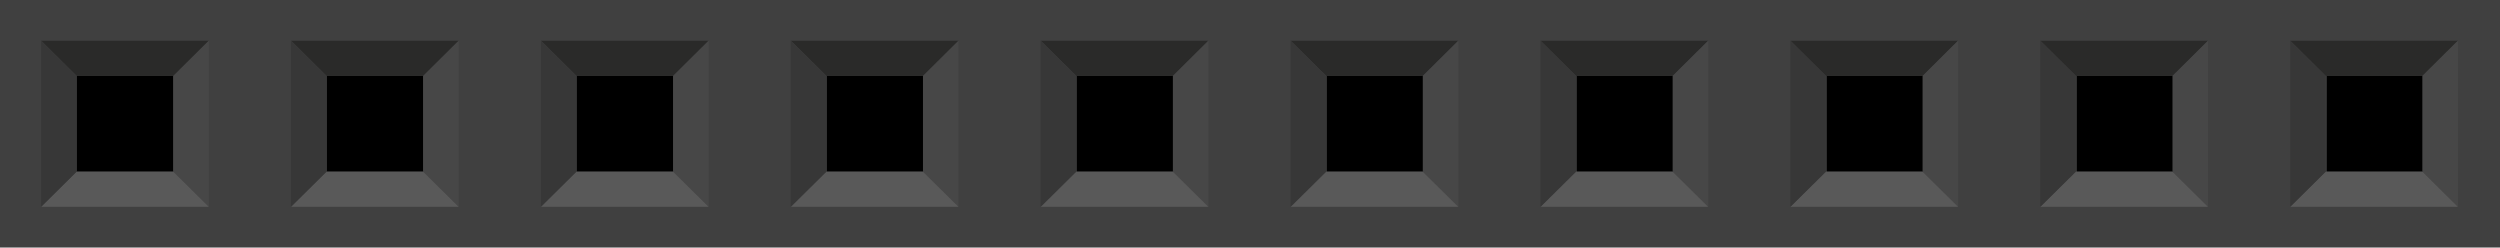 <?xml version="1.0" encoding="UTF-8" standalone="no"?>
<!-- Created with Inkscape (http://www.inkscape.org/) -->

<svg
   xmlns:dc="http://purl.org/dc/elements/1.1/"
   xmlns:cc="http://creativecommons.org/ns#"
   xmlns:rdf="http://www.w3.org/1999/02/22-rdf-syntax-ns#"
   xmlns:svg="http://www.w3.org/2000/svg"
   xmlns="http://www.w3.org/2000/svg"
   xmlns:sodipodi="http://sodipodi.sourceforge.net/DTD/sodipodi-0.dtd"
   xmlns:inkscape="http://www.inkscape.org/namespaces/inkscape"
   width="90.9"
   height="9"
   id="svg2"
   version="1.1"
   inkscape:version="0.47 r22583"
   sodipodi:docname="F-10x1.svg">
  <defs
     id="defs4">
    <inkscape:perspective
       sodipodi:type="inkscape:persp3d"
       inkscape:vp_x="0 : 526.18109 : 1"
       inkscape:vp_y="0 : 1000 : 0"
       inkscape:vp_z="744.09448 : 526.18109 : 1"
       inkscape:persp3d-origin="372.04724 : 350.78739 : 1"
       id="perspective10" />
    <inkscape:perspective
       id="perspective3046"
       inkscape:persp3d-origin="0.5 : 0.33333333 : 1"
       inkscape:vp_z="1 : 0.5 : 1"
       inkscape:vp_y="0 : 1000 : 0"
       inkscape:vp_x="0 : 0.5 : 1"
       sodipodi:type="inkscape:persp3d" />
    <inkscape:perspective
       id="perspective3422"
       inkscape:persp3d-origin="0.5 : 0.33333333 : 1"
       inkscape:vp_z="1 : 0.5 : 1"
       inkscape:vp_y="0 : 1000 : 0"
       inkscape:vp_x="0 : 0.5 : 1"
       sodipodi:type="inkscape:persp3d" />
    <inkscape:perspective
       id="perspective3756"
       inkscape:persp3d-origin="0.5 : 0.33333333 : 1"
       inkscape:vp_z="1 : 0.5 : 1"
       inkscape:vp_y="0 : 1000 : 0"
       inkscape:vp_x="0 : 0.5 : 1"
       sodipodi:type="inkscape:persp3d" />
    <inkscape:perspective
       id="perspective4481"
       inkscape:persp3d-origin="0.5 : 0.33333333 : 1"
       inkscape:vp_z="1 : 0.5 : 1"
       inkscape:vp_y="0 : 1000 : 0"
       inkscape:vp_x="0 : 0.5 : 1"
       sodipodi:type="inkscape:persp3d" />
    <inkscape:perspective
       id="perspective4895"
       inkscape:persp3d-origin="0.5 : 0.33333333 : 1"
       inkscape:vp_z="1 : 0.5 : 1"
       inkscape:vp_y="0 : 1000 : 0"
       inkscape:vp_x="0 : 0.5 : 1"
       sodipodi:type="inkscape:persp3d" />
    <inkscape:perspective
       id="perspective5349"
       inkscape:persp3d-origin="0.5 : 0.33333333 : 1"
       inkscape:vp_z="1 : 0.5 : 1"
       inkscape:vp_y="0 : 1000 : 0"
       inkscape:vp_x="0 : 0.5 : 1"
       sodipodi:type="inkscape:persp3d" />
    <inkscape:perspective
       id="perspective5843"
       inkscape:persp3d-origin="0.5 : 0.33333333 : 1"
       inkscape:vp_z="1 : 0.5 : 1"
       inkscape:vp_y="0 : 1000 : 0"
       inkscape:vp_x="0 : 0.5 : 1"
       sodipodi:type="inkscape:persp3d" />
    <inkscape:perspective
       id="perspective6377"
       inkscape:persp3d-origin="0.5 : 0.33333333 : 1"
       inkscape:vp_z="1 : 0.5 : 1"
       inkscape:vp_y="0 : 1000 : 0"
       inkscape:vp_x="0 : 0.5 : 1"
       sodipodi:type="inkscape:persp3d" />
  </defs>
  <sodipodi:namedview
     id="base"
     pagecolor="#ffffff"
     bordercolor="#666666"
     borderopacity="1.0"
     inkscape:pageopacity="0.0"
     inkscape:pageshadow="2"
     inkscape:zoom="15.839192"
     inkscape:cx="48.738508"
     inkscape:cy="0.84329444"
     inkscape:document-units="in"
     inkscape:current-layer="layer1"
     showgrid="true"
     units="in"
     inkscape:window-width="1680"
     inkscape:window-height="990"
     inkscape:window-x="-4"
     inkscape:window-y="-4"
     inkscape:window-maximized="1">
    <inkscape:grid
       type="xygrid"
       id="grid2816"
       empspacing="10"
       visible="true"
       enabled="true"
       snapvisiblegridlinesonly="false"
       units="in"
       spacingx="0.01in"
       spacingy="0.01in"
       empcolor="#991800"
       empopacity="0.251" />
  </sodipodi:namedview>
  <g
     inkscape:label="Layer 1"
     inkscape:groupmode="layer"
     id="layer1"
     transform="translate(-297,-494.36)">
    <g
       id="g35838">
      <rect
         id="rect6259"
         height="9"
         width="90.9"
         y="494.36"
         x="297"
         style="fill:#404040" />
      <rect
         id="rect6261"
         height="3.478"
         width="3.511"
         y="497.121"
         x="299.79" />
      <polygon
         transform="matrix(1.262,0,0,1.25,297,494.36)"
         id="polygon6263"
         points="2.208,2.209 4.992,2.209 6.017,1.184 1.185,1.184 "
         style="fill:#2a2a29" />
      <polygon
         transform="matrix(1.262,0,0,1.25,297,494.36)"
         id="polygon6265"
         points="4.992,2.212 4.992,4.993 6.017,6.016 6.017,1.184 "
         style="fill:#474747" />
      <polygon
         transform="matrix(1.262,0,0,1.25,297,494.36)"
         id="polygon6267"
         points="4.991,4.993 2.208,4.993 1.185,6.016 6.016,6.016 "
         style="fill:#595959" />
      <polygon
         transform="matrix(1.262,0,0,1.25,297,494.36)"
         id="polygon6269"
         points="2.208,4.991 2.208,2.209 1.183,1.184 1.183,6.016 "
         style="fill:#373737" />
      <rect
         id="rect6271"
         height="3.478"
         width="3.511"
         y="497.121"
         x="308.881" />
      <polygon
         transform="matrix(1.262,0,0,1.25,297,494.36)"
         id="polygon6273"
         points="9.408,2.209 12.191,2.209 13.216,1.184 8.384,1.184 "
         style="fill:#2a2a29" />
      <polygon
         transform="matrix(1.262,0,0,1.25,297,494.36)"
         id="polygon6275"
         points="12.191,2.212 12.191,4.993 13.216,6.016 13.216,1.184 "
         style="fill:#474747" />
      <polygon
         transform="matrix(1.262,0,0,1.25,297,494.36)"
         id="polygon6277"
         points="12.19,4.993 9.408,4.993 8.384,6.016 13.215,6.016 "
         style="fill:#595959" />
      <polygon
         transform="matrix(1.262,0,0,1.25,297,494.36)"
         id="polygon6279"
         points="9.408,4.991 9.408,2.209 8.382,1.184 8.382,6.016 "
         style="fill:#373737" />
      <rect
         id="rect6281"
         height="3.478"
         width="3.511"
         y="497.121"
         x="317.97" />
      <polygon
         transform="matrix(1.262,0,0,1.25,297,494.36)"
         id="polygon6283"
         points="16.608,2.209 19.392,2.209 20.417,1.184 15.584,1.184 "
         style="fill:#2a2a29" />
      <polygon
         transform="matrix(1.262,0,0,1.25,297,494.36)"
         id="polygon6285"
         points="19.392,2.212 19.392,4.993 20.417,6.016 20.417,1.184 "
         style="fill:#474747" />
      <polygon
         transform="matrix(1.262,0,0,1.25,297,494.36)"
         id="polygon6287"
         points="19.391,4.993 16.608,4.993 15.584,6.016 20.416,6.016 "
         style="fill:#595959" />
      <polygon
         transform="matrix(1.262,0,0,1.25,297,494.36)"
         id="polygon6289"
         points="16.608,4.991 16.608,2.209 15.583,1.184 15.583,6.016 "
         style="fill:#373737" />
      <rect
         id="rect6291"
         height="3.478"
         width="3.511"
         y="497.121"
         x="327.061" />
      <polygon
         transform="matrix(1.262,0,0,1.25,297,494.36)"
         id="polygon6293"
         points="23.809,2.209 26.592,2.209 27.617,1.184 22.785,1.184 "
         style="fill:#2a2a29" />
      <polygon
         transform="matrix(1.262,0,0,1.25,297,494.36)"
         id="polygon6295"
         points="26.592,2.212 26.592,4.993 27.617,6.016 27.617,1.184 "
         style="fill:#474747" />
      <polygon
         transform="matrix(1.262,0,0,1.25,297,494.36)"
         id="polygon6297"
         points="26.59,4.993 23.809,4.993 22.785,6.016 27.616,6.016 "
         style="fill:#595959" />
      <polygon
         transform="matrix(1.262,0,0,1.25,297,494.36)"
         id="polygon6299"
         points="23.809,4.991 23.809,2.209 22.782,1.184 22.782,6.016 "
         style="fill:#373737" />
      <rect
         id="rect6301"
         height="3.478"
         width="3.511"
         y="497.121"
         x="336.15" />
      <polygon
         transform="matrix(1.262,0,0,1.25,297,494.36)"
         id="polygon6303"
         points="31.008,2.209 33.792,2.209 34.816,1.184 29.984,1.184 "
         style="fill:#2a2a29" />
      <polygon
         transform="matrix(1.262,0,0,1.25,297,494.36)"
         id="polygon6305"
         points="33.792,2.212 33.792,4.993 34.816,6.016 34.816,1.184 "
         style="fill:#474747" />
      <polygon
         transform="matrix(1.262,0,0,1.25,297,494.36)"
         id="polygon6307"
         points="33.791,4.993 31.008,4.993 29.984,6.016 34.815,6.016 "
         style="fill:#595959" />
      <polygon
         transform="matrix(1.262,0,0,1.25,297,494.36)"
         id="polygon6309"
         points="31.008,4.991 31.008,2.209 29.982,1.184 29.982,6.016 "
         style="fill:#373737" />
      <rect
         id="rect6311"
         height="3.478"
         width="3.511"
         y="497.121"
         x="345.241" />
      <polygon
         transform="matrix(1.262,0,0,1.25,297,494.36)"
         id="polygon6313"
         points="38.209,2.209 40.992,2.209 42.017,1.184 37.185,1.184 "
         style="fill:#2a2a29" />
      <polygon
         transform="matrix(1.262,0,0,1.25,297,494.36)"
         id="polygon6315"
         points="40.992,2.212 40.992,4.993 42.017,6.016 42.017,1.184 "
         style="fill:#474747" />
      <polygon
         transform="matrix(1.262,0,0,1.25,297,494.36)"
         id="polygon6317"
         points="40.99,4.993 38.209,4.993 37.185,6.016 42.016,6.016 "
         style="fill:#595959" />
      <polygon
         transform="matrix(1.262,0,0,1.25,297,494.36)"
         id="polygon6319"
         points="38.209,4.991 38.209,2.209 37.183,1.184 37.183,6.016 "
         style="fill:#373737" />
      <rect
         id="rect6321"
         height="3.478"
         width="3.511"
         y="497.121"
         x="354.33" />
      <polygon
         transform="matrix(1.262,0,0,1.25,297,494.36)"
         id="polygon6323"
         points="45.408,2.209 48.191,2.209 49.217,1.184 44.385,1.184 "
         style="fill:#2a2a29" />
      <polygon
         transform="matrix(1.262,0,0,1.25,297,494.36)"
         id="polygon6325"
         points="48.191,2.212 48.191,4.993 49.217,6.016 49.217,1.184 "
         style="fill:#474747" />
      <polygon
         transform="matrix(1.262,0,0,1.25,297,494.36)"
         id="polygon6327"
         points="48.19,4.993 45.408,4.993 44.385,6.016 49.215,6.016 "
         style="fill:#595959" />
      <polygon
         transform="matrix(1.262,0,0,1.25,297,494.36)"
         id="polygon6329"
         points="45.408,4.991 45.408,2.209 44.383,1.184 44.383,6.016 "
         style="fill:#373737" />
      <rect
         id="rect6331"
         height="3.478"
         width="3.511"
         y="497.121"
         x="363.42" />
      <polygon
         transform="matrix(1.262,0,0,1.25,297,494.36)"
         id="polygon6333"
         points="52.608,2.209 55.392,2.209 56.416,1.184 51.584,1.184 "
         style="fill:#2a2a29" />
      <polygon
         transform="matrix(1.262,0,0,1.25,297,494.36)"
         id="polygon6335"
         points="55.392,2.212 55.392,4.993 56.416,6.016 56.416,1.184 "
         style="fill:#474747" />
      <polygon
         transform="matrix(1.262,0,0,1.25,297,494.36)"
         id="polygon6337"
         points="55.391,4.993 52.608,4.993 51.584,6.016 56.416,6.016 "
         style="fill:#595959" />
      <polygon
         transform="matrix(1.262,0,0,1.25,297,494.36)"
         id="polygon6339"
         points="52.608,4.991 52.608,2.209 51.582,1.184 51.582,6.016 "
         style="fill:#373737" />
      <rect
         id="rect6341"
         height="3.478"
         width="3.511"
         y="497.121"
         x="372.511" />
      <polygon
         transform="matrix(1.262,0,0,1.25,297,494.36)"
         id="polygon6343"
         points="59.809,2.209 62.592,2.209 63.617,1.184 58.785,1.184 "
         style="fill:#2a2a29" />
      <polygon
         transform="matrix(1.262,0,0,1.25,297,494.36)"
         id="polygon6345"
         points="62.592,2.212 62.592,4.993 63.617,6.016 63.617,1.184 "
         style="fill:#474747" />
      <polygon
         transform="matrix(1.262,0,0,1.25,297,494.36)"
         id="polygon6347"
         points="62.59,4.993 59.809,4.993 58.785,6.016 63.615,6.016 "
         style="fill:#595959" />
      <polygon
         transform="matrix(1.262,0,0,1.25,297,494.36)"
         id="polygon6349"
         points="59.809,4.991 59.809,2.209 58.782,1.184 58.782,6.016 "
         style="fill:#373737" />
      <rect
         id="rect6351"
         height="3.478"
         width="3.511"
         y="497.121"
         x="381.6" />
      <polygon
         transform="matrix(1.262,0,0,1.25,297,494.36)"
         id="polygon6353"
         points="67.008,2.209 69.791,2.209 70.816,1.184 65.984,1.184 "
         style="fill:#2a2a29" />
      <polygon
         transform="matrix(1.262,0,0,1.25,297,494.36)"
         id="polygon6355"
         points="69.791,2.212 69.791,4.993 70.816,6.016 70.816,1.184 "
         style="fill:#474747" />
      <polygon
         transform="matrix(1.262,0,0,1.25,297,494.36)"
         id="polygon6357"
         points="69.791,4.993 67.008,4.993 65.984,6.016 70.815,6.016 "
         style="fill:#595959" />
      <polygon
         transform="matrix(1.262,0,0,1.25,297,494.36)"
         id="polygon6359"
         points="67.008,4.991 67.008,2.209 65.982,1.184 65.982,6.016 "
         style="fill:#373737" />
    </g>
  </g>
</svg>
